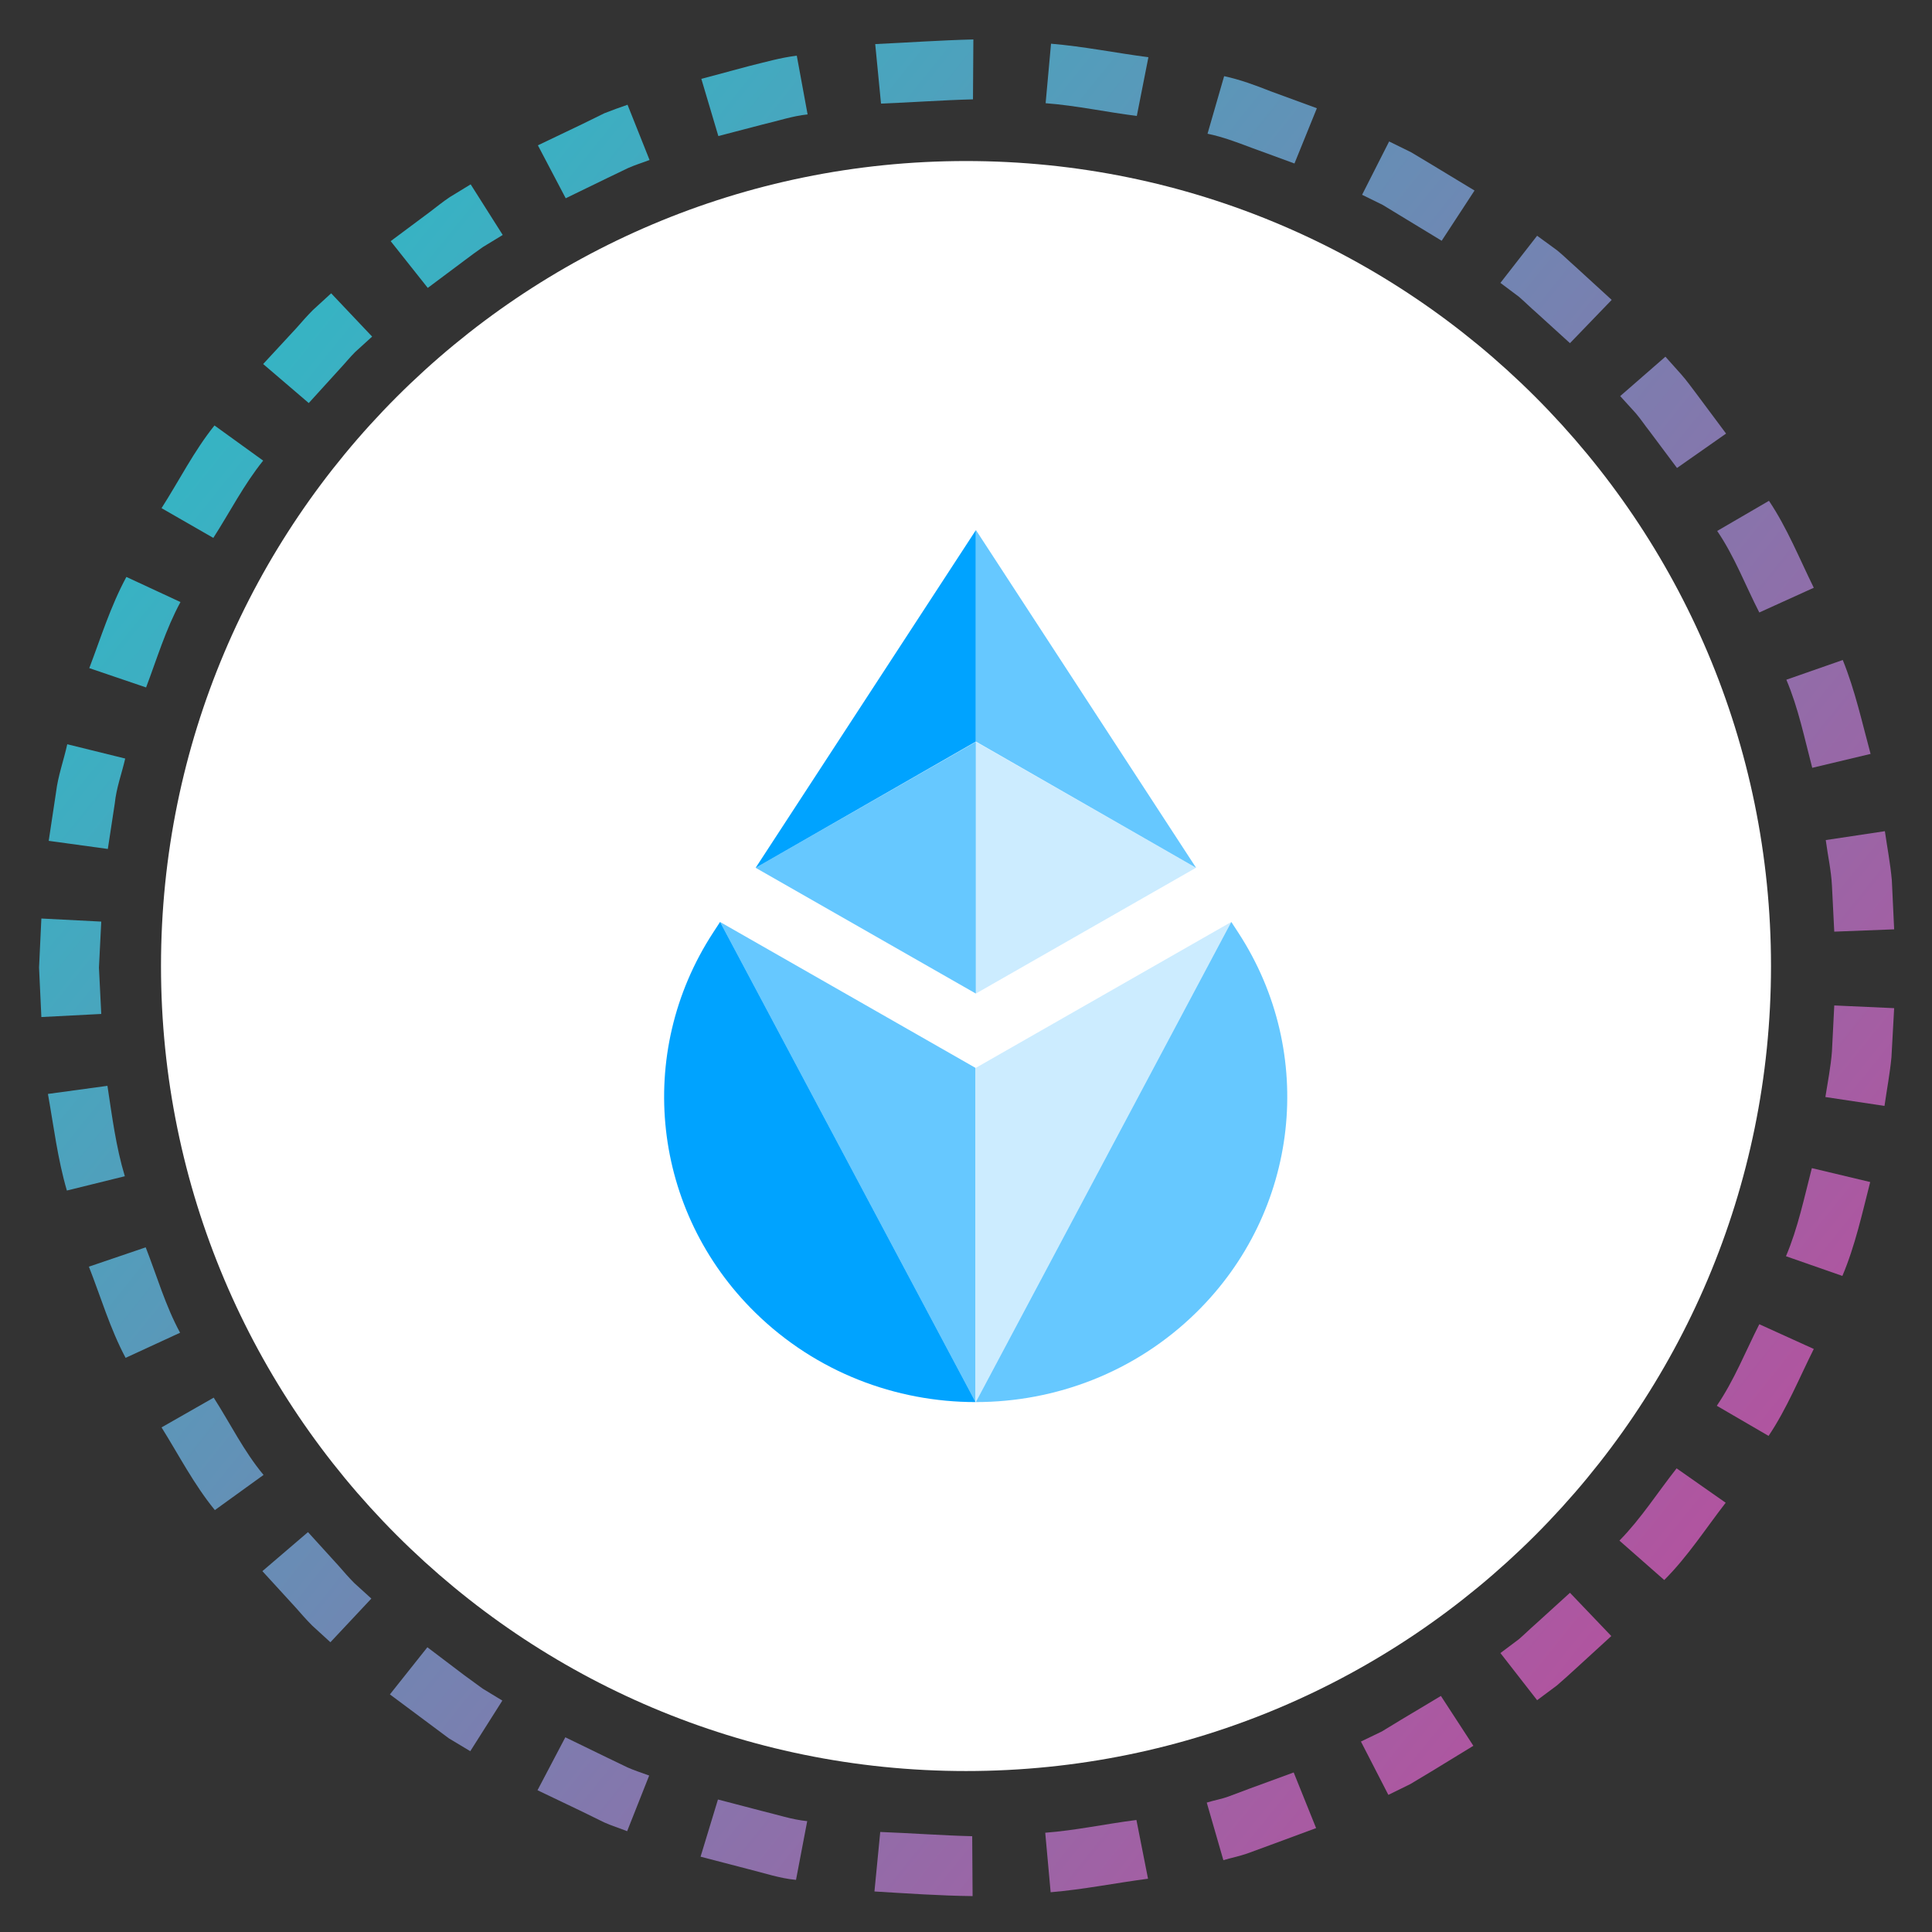 <svg xmlns="http://www.w3.org/2000/svg" xml:space="preserve" id="Слой_1" width="48" height="48" version="1.1" viewBox="0 0 48 48"><rect x="0" y="0" width="48" height="48" fill="#333333" stroke="none"/><style id="style1" type="text/css">.st39{fill:none}</style><g id="g68" transform="matrix(.096 0 0 .096 .039 .049)"><g id="g67"><g id="g6"><g id="g1"><path id="path1" d="M407.4 250c-.3 3.8-.5 7.5-.7 11.3-.1 1.9 0 3.8-.3 5.6l-.9 5.5c-.7 3.7-.8 7.5-1.8 11.1s-1.9 7.2-2.8 10.8c-.3 1.8-1 3.6-1.7 5.3l-2 5.2-1.9 5.3c-.6 1.8-1.6 3.4-2.4 5.1l-4.8 10.1c-2 3.2-4 6.3-5.9 9.6l130.2 83.9 11.5-19.1c3.4-6.6 6.6-13.3 9.8-20 1.5-3.4 3.3-6.7 4.6-10.2l3.9-10.5 3.8-10.5c1.3-3.5 2.5-7 3.4-10.6l5.5-21.6c1.8-7.2 2.5-14.6 3.8-22l1.6-11c.5-3.7.5-7.4.8-11.1l1-22.2z" class="st39"/></g><linearGradient id="SVGID_00000104708511086881872630000014844121601543802027_" x1="482.791" x2="68.039" y1="377.153" y2="43.389" gradientUnits="userSpaceOnUse"><stop id="stop1" offset="0" style="stop-color:#b6509e"/><stop id="stop2" offset="1" style="stop-color:#2ebac6"/></linearGradient><path id="path2" d="m469 348.6-14.1-6.4c-3.6 7.1-6.5 14.5-11 21.1l13.4 7.8c4.7-7 7.9-14.9 11.7-22.5" style="clip-rule:evenodd;fill:url(#SVGID_00000104708511086881872630000014844121601543802027_);fill-rule:evenodd"/><linearGradient id="SVGID_00000147179263232614892750000003495048998020798140_" x1="509.181" x2="94.43" y1="344.359" y2="10.594" gradientUnits="userSpaceOnUse"><stop id="stop3" offset="0" style="stop-color:#b6509e"/><stop id="stop4" offset="1" style="stop-color:#2ebac6"/></linearGradient><path id="path4" d="m483.6 305.4-15.1-3.6c-2 7.7-3.6 15.5-6.7 22.8l14.6 5.1c3.3-7.8 5.1-16.1 7.2-24.3" style="clip-rule:evenodd;fill:url(#SVGID_00000147179263232614892750000003495048998020798140_);fill-rule:evenodd"/><linearGradient id="SVGID_00000154384627953943653370000009301978914104084362_" x1="533.46" x2="118.708" y1="314.189" y2="-19.576" gradientUnits="userSpaceOnUse"><stop id="stop5" offset="0" style="stop-color:#b6509e"/><stop id="stop6" offset="1" style="stop-color:#2ebac6"/></linearGradient><path id="path6" d="m489.8 260.4-15.5-.7-.6 11.9c-.3 4-1.1 7.9-1.7 11.8l15.3 2.3c.6-4.2 1.4-8.4 1.8-12.6z" style="clip-rule:evenodd;fill:url(#SVGID_00000154384627953943653370000009301978914104084362_);fill-rule:evenodd"/></g><g id="g12"><g id="g7"><path id="path7" d="M382.3 334.9c-16.2 25.2-39.8 45.8-67 58.1l64.4 140.9c54.2-24.6 100.7-65.1 132.8-115.1z" class="st39"/></g><linearGradient id="SVGID_00000091737110006325924560000006426042477305407383_" x1="400.601" x2="-14.151" y1="479.286" y2="145.521" gradientUnits="userSpaceOnUse"><stop id="stop7" offset="0" style="stop-color:#b6509e"/><stop id="stop8" offset="1" style="stop-color:#2ebac6"/></linearGradient><path id="polygon8" d="m362.3 444.5-5.1 3.1-5.4 2.6 7.1 13.8 5.7-2.8 5.5-3.3 10.8-6.6-8.4-12.9z" style="clip-rule:evenodd;fill:url(#SVGID_00000091737110006325924560000006426042477305407383_);fill-rule:evenodd"/><linearGradient id="SVGID_00000023276711056447914070000011818503130533663874_" x1="427.188" x2="12.436" y1="446.248" y2="112.483" gradientUnits="userSpaceOnUse"><stop id="stop9" offset="0" style="stop-color:#b6509e"/><stop id="stop10" offset="1" style="stop-color:#2ebac6"/></linearGradient><path id="path10" d="m416.6 422.9-10.7-11.2-8.8 8c-1.5 1.3-2.9 2.7-4.4 4l-4.8 3.6 9.5 12.2 5.1-3.8c1.6-1.4 3.2-2.8 4.7-4.2z" style="clip-rule:evenodd;fill:url(#SVGID_00000023276711056447914070000011818503130533663874_);fill-rule:evenodd"/><linearGradient id="SVGID_00000134224490732016085270000001901616526776264596_" x1="454.922" x2="40.17" y1="411.784" y2="78.019" gradientUnits="userSpaceOnUse"><stop id="stop11" offset="0" style="stop-color:#b6509e"/><stop id="stop12" offset="1" style="stop-color:#2ebac6"/></linearGradient><path id="path12" d="m446.2 388.4-12.7-8.9c-4.9 6.2-9.2 13-14.8 18.7l11.6 10.2c6.1-6.1 10.7-13.3 15.9-20" style="clip-rule:evenodd;fill:url(#SVGID_00000134224490732016085270000001901616526776264596_);fill-rule:evenodd"/></g><g id="g18"><g id="g13"><path id="path13" d="M315.3 393c-13.6 6-27.9 10.8-42.8 12.5l-5.5.9c-1.9.3-3.8.2-5.6.3-3.8.2-7.5.4-11.3.7-3.8-.3-7.5-.5-11.3-.7-1.9-.1-3.8 0-5.6-.3l-5.5-.9-21.9 153.4 11 1.6c3.7.5 7.4.5 11.1.8l22.2 1 22.2-1c3.7-.3 7.4-.3 11.1-.8l11-1.6c29.5-3.7 58.3-12.8 85.4-25z" class="st39"/></g><linearGradient id="SVGID_00000090996555707112800340000017514516171555815814_" x1="335.624" x2="-79.128" y1="560.03" y2="226.265" gradientUnits="userSpaceOnUse"><stop id="stop13" offset="0" style="stop-color:#b6509e"/><stop id="stop14" offset="1" style="stop-color:#2ebac6"/></linearGradient><path id="path14" d="m251.3 490.2-.1-15.5c-7.9-.2-15.9-.8-23.8-1.1l-1.5 15.4c8.4.5 16.9 1.1 25.4 1.2" style="clip-rule:evenodd;fill:url(#SVGID_00000090996555707112800340000017514516171555815814_);fill-rule:evenodd"/><linearGradient id="SVGID_00000001654109847398355510000014461126482698818221_" x1="353.943" x2="-60.809" y1="537.265" y2="203.501" gradientUnits="userSpaceOnUse"><stop id="stop15" offset="0" style="stop-color:#b6509e"/><stop id="stop16" offset="1" style="stop-color:#2ebac6"/></linearGradient><path id="path16" d="m296.7 485.7-3-15.2c-7.9 1-15.7 2.7-23.6 3.3l1.4 15.4c8.4-.7 16.8-2.4 25.2-3.5" style="clip-rule:evenodd;fill:url(#SVGID_00000001654109847398355510000014461126482698818221_);fill-rule:evenodd"/><linearGradient id="SVGID_00000082365719043996990750000000380436505949655995_" x1="375.751" x2="-39.001" y1="510.165" y2="176.4" gradientUnits="userSpaceOnUse"><stop id="stop17" offset="0" style="stop-color:#b6509e"/><stop id="stop18" offset="1" style="stop-color:#2ebac6"/></linearGradient><path id="path18" d="m340.2 472.6-5.8-14.4-11.2 4.1-5.6 2.1c-1.9.7-3.8 1-5.7 1.6l4.3 14.9c2-.6 4.1-1 6.1-1.7l6-2.2z" style="clip-rule:evenodd;fill:url(#SVGID_00000082365719043996990750000000380436505949655995_);fill-rule:evenodd"/></g><g id="g24"><g id="g19"><path id="path19" d="M227.6 405.5c-14.9-1.6-29.2-6.5-42.8-12.5l-10.1-4.8c-3.2-2-6.3-4-9.6-5.9-3.4-1.7-6.1-4.3-9.2-6.5-3-2.3-6.2-4.3-8.8-7l-101.5 117c44.7 38.9 101.1 65 160.1 73z" class="st39"/></g><linearGradient id="SVGID_00000176002008217702801830000010623875381781764515_" x1="308.152" x2="-106.599" y1="594.167" y2="260.402" gradientUnits="userSpaceOnUse"><stop id="stop19" offset="0" style="stop-color:#b6509e"/><stop id="stop20" offset="1" style="stop-color:#2ebac6"/></linearGradient><path id="polygon20" d="m124.5 436.5-4.8-3.5-9.5-7.2-9.7 12.2 10.2 7.6 5.1 3.8 5.5 3.3 8.3-13.1z" style="clip-rule:evenodd;fill:url(#SVGID_00000176002008217702801830000010623875381781764515_);fill-rule:evenodd"/><linearGradient id="SVGID_00000092444432135618381070000000326992058120110750_" x1="312.308" x2="-102.444" y1="589.003" y2="255.238" gradientUnits="userSpaceOnUse"><stop id="stop21" offset="0" style="stop-color:#b6509e"/><stop id="stop22" offset="1" style="stop-color:#2ebac6"/></linearGradient><path id="path22" d="m161.9 473.4 5.7-14.4c-1.9-.7-3.8-1.3-5.6-2.1l-5.4-2.6-10.7-5.2-7.2 13.7 11.5 5.5 5.7 2.8c2 .9 4 1.5 6 2.3" style="clip-rule:evenodd;fill:url(#SVGID_00000092444432135618381070000000326992058120110750_);fill-rule:evenodd"/><linearGradient id="SVGID_00000070103972701577133060000011142479575005581992_" x1="321.517" x2="-93.235" y1="577.559" y2="243.794" gradientUnits="userSpaceOnUse"><stop id="stop23" offset="0" style="stop-color:#b6509e"/><stop id="stop24" offset="1" style="stop-color:#2ebac6"/></linearGradient><path id="path24" d="m205.6 486 2.9-15.2c-4-.4-7.8-1.7-11.6-2.6l-11.5-3-4.5 14.8 12.3 3.2c4.1 1 8.1 2.4 12.4 2.8" style="clip-rule:evenodd;fill:url(#SVGID_00000070103972701577133060000011142479575005581992_);fill-rule:evenodd"/></g><g id="g30"><g id="g25"><path id="path25" d="M147.1 368.8c-22.8-19.6-39.5-45.9-48-74.5l-148.6 43.6c.9 3.6 2 7.2 3.4 10.6l3.8 10.5 3.9 10.5c1.3 3.5 3.1 6.8 4.6 10.2 3.2 6.7 6.4 13.4 9.8 20l11.5 19.1C-8.8 425.3-4.1 431 .3 437c4.5 5.9 8.8 12 13.9 17.4l15 16.4 16.4 15z" class="st39"/></g><linearGradient id="SVGID_00000003794775683124157800000011913993280982961829_" x1="326.474" x2="-88.278" y1="571.4" y2="237.635" gradientUnits="userSpaceOnUse"><stop id="stop25" offset="0" style="stop-color:#b6509e"/><stop id="stop26" offset="1" style="stop-color:#2ebac6"/></linearGradient><path id="path26" d="m32.1 350.9 14.1-6.5c-3.8-7-6-14.7-8.9-22.1l-14.7 5c3.1 7.9 5.5 16.1 9.5 23.6" style="clip-rule:evenodd;fill:url(#SVGID_00000003794775683124157800000011913993280982961829_);fill-rule:evenodd"/><linearGradient id="SVGID_00000104672211666729212850000016548978226426177681_" x1="315.329" x2="-99.423" y1="585.249" y2="251.484" gradientUnits="userSpaceOnUse"><stop id="stop27" offset="0" style="stop-color:#b6509e"/><stop id="stop28" offset="1" style="stop-color:#2ebac6"/></linearGradient><path id="path28" d="m55.2 390.3 12.6-9.1c-5.1-6.1-8.6-13.3-12.9-20l-13.5 7.7c4.5 7.2 8.4 14.8 13.8 21.4" style="clip-rule:evenodd;fill:url(#SVGID_00000104672211666729212850000016548978226426177681_);fill-rule:evenodd"/><linearGradient id="SVGID_00000148625317021203904910000009879789421656095403_" x1="309.172" x2="-105.58" y1="592.899" y2="259.135" gradientUnits="userSpaceOnUse"><stop id="stop29" offset="0" style="stop-color:#b6509e"/><stop id="stop30" offset="1" style="stop-color:#2ebac6"/></linearGradient><path id="path30" d="m85.1 424.5 10.6-11.3-4.4-4c-1.4-1.4-2.7-2.9-4-4.4l-8-8.8-11.8 10.1 8.6 9.4c1.4 1.6 2.8 3.2 4.3 4.7z" style="clip-rule:evenodd;fill:url(#SVGID_00000148625317021203904910000009879789421656095403_);fill-rule:evenodd"/></g><g id="g36"><g id="g31"><path id="path31" d="M99.1 294.3c-.9-3.6-1.8-7.2-2.8-10.8s-1.1-7.4-1.8-11.1l-.9-5.5c-.3-1.9-.2-3.8-.3-5.6-.2-3.8-.4-7.5-.7-11.3.3-3.8.5-7.5.7-11.3.1-1.9 0-3.8.3-5.6l.9-5.5c.7-3.7.8-7.5 1.8-11.1s1.9-7.2 2.8-10.8l-148.6-43.6-5.5 21.6c-1.8 7.2-2.5 14.6-3.8 22l-1.6 11c-.5 3.7-.5 7.4-.8 11.1l-1 22.2 1 22.2c.3 3.7.3 7.4.8 11.1l1.6 11c1.2 7.3 2 14.7 3.8 22l5.5 21.6z" class="st39"/></g><linearGradient id="SVGID_00000058550949854323963940000013213978808942152090_" x1="385.064" x2="-29.688" y1="498.568" y2="164.803" gradientUnits="userSpaceOnUse"><stop id="stop31" offset="0" style="stop-color:#b6509e"/><stop id="stop32" offset="1" style="stop-color:#2ebac6"/></linearGradient><path id="path32" d="m12.2 217.1 15.3 2.1 1.8-11.8c.4-4 1.8-7.7 2.7-11.6l-15-3.7c-.9 4.1-2.4 8.2-2.9 12.4z" style="clip-rule:evenodd;fill:url(#SVGID_00000058550949854323963940000013213978808942152090_);fill-rule:evenodd"/><linearGradient id="SVGID_00000148622084711658347150000016511535402227943326_" x1="362.065" x2="-52.687" y1="527.172" y2="193.407" gradientUnits="userSpaceOnUse"><stop id="stop33" offset="0" style="stop-color:#b6509e"/><stop id="stop34" offset="1" style="stop-color:#2ebac6"/></linearGradient><path id="polygon34" d="m10.3 237.2-.6 12.7.6 12.8 15.5-.8-.6-12 .6-11.9z" style="clip-rule:evenodd;fill:url(#SVGID_00000148622084711658347150000016511535402227943326_);fill-rule:evenodd"/><linearGradient id="SVGID_00000101083443461405630530000006842283544465970837_" x1="342.348" x2="-72.404" y1="551.674" y2="217.909" gradientUnits="userSpaceOnUse"><stop id="stop35" offset="0" style="stop-color:#b6509e"/><stop id="stop36" offset="1" style="stop-color:#2ebac6"/></linearGradient><path id="path36" d="m16.9 307.6 15-3.7c-2.3-7.6-3.3-15.5-4.5-23.4L12 282.6c1.5 8.4 2.5 16.8 4.9 25" style="clip-rule:evenodd;fill:url(#SVGID_00000101083443461405630530000006842283544465970837_);fill-rule:evenodd"/></g><g id="g42"><g id="g37"><path id="path37" d="M99.1 205.7c8.5-28.6 25.2-54.8 48-74.5L45.6 14.2l-16.4 15-15 16.4C9 51 4.7 57.1.3 63c-4.4 6-9.1 11.8-12.8 18.2L-24 100.3c-3.4 6.6-6.6 13.3-9.8 20-1.5 3.4-3.3 6.7-4.6 10.2l-3.9 10.5-3.8 10.5c-1.3 3.5-2.5 7-3.4 10.6z" class="st39"/></g><linearGradient id="SVGID_00000002376137640156149470000006679357018455115191_" x1="465.847" x2="51.096" y1="398.208" y2="64.443" gradientUnits="userSpaceOnUse"><stop id="stop37" offset="0" style="stop-color:#b6509e"/><stop id="stop38" offset="1" style="stop-color:#2ebac6"/></linearGradient><path id="path38" d="m67.7 93.7 11.8 10.1 8-8.8c1.4-1.5 2.6-3 4-4.4l4.4-4-10.6-11.2-4.7 4.3c-1.5 1.5-2.9 3.1-4.3 4.7z" style="clip-rule:evenodd;fill:url(#SVGID_00000002376137640156149470000006679357018455115191_);fill-rule:evenodd"/><linearGradient id="SVGID_00000066483276125556409010000015182069227145532805_" x1="437.715" x2="22.963" y1="433.167" y2="99.402" gradientUnits="userSpaceOnUse"><stop id="stop39" offset="0" style="stop-color:#b6509e"/><stop id="stop40" offset="1" style="stop-color:#2ebac6"/></linearGradient><path id="path40" d="m41.4 131 13.4 7.7c4.3-6.7 7.9-13.8 12.9-20l-12.6-9.1c-5.3 6.6-9.1 14.2-13.7 21.4" style="clip-rule:evenodd;fill:url(#SVGID_00000066483276125556409010000015182069227145532805_);fill-rule:evenodd"/><linearGradient id="SVGID_00000005264282004135174270000000348760371301044121_" x1="410.748" x2="-4.003" y1="466.676" y2="132.911" gradientUnits="userSpaceOnUse"><stop id="stop41" offset="0" style="stop-color:#b6509e"/><stop id="stop42" offset="1" style="stop-color:#2ebac6"/></linearGradient><path id="path42" d="m22.7 172.4 14.7 5c2.8-7.4 5.1-15.1 8.9-22.1l-14-6.5c-4.1 7.6-6.6 15.7-9.6 23.6" style="clip-rule:evenodd;fill:url(#SVGID_00000005264282004135174270000000348760371301044121_);fill-rule:evenodd"/></g><g id="g48"><g id="g43"><path id="path43" d="M147.1 131.2c2.6-2.7 5.8-4.7 8.8-7 3.1-2.2 5.8-4.8 9.2-6.5 3.2-1.9 6.4-3.9 9.6-5.9l10.1-4.8c13.6-6 27.9-10.8 42.8-12.5L205.7-58.8c-59 8-115.3 34.2-160.1 73z" class="st39"/></g><linearGradient id="SVGID_00000142877909234072922670000012744162597170337698_" x1="542.268" x2="127.516" y1="303.244" y2="-30.52" gradientUnits="userSpaceOnUse"><stop id="stop43" offset="0" style="stop-color:#b6509e"/><stop id="stop44" offset="1" style="stop-color:#2ebac6"/></linearGradient><path id="path44" d="m181.1 19.9 4.4 14.8 11.5-3c3.9-.9 7.7-2.2 11.6-2.6l-2.8-15.2c-4.2.5-8.3 1.7-12.4 2.7z" style="clip-rule:evenodd;fill:url(#SVGID_00000142877909234072922670000012744162597170337698_);fill-rule:evenodd"/><linearGradient id="SVGID_00000106857675396471537470000011430115657239397250_" x1="518.877" x2="104.126" y1="332.31" y2="-1.455" gradientUnits="userSpaceOnUse"><stop id="stop45" offset="0" style="stop-color:#b6509e"/><stop id="stop46" offset="1" style="stop-color:#2ebac6"/></linearGradient><path id="path46" d="m138.8 37.1 7.2 13.7 10.7-5.2 5.4-2.6c1.8-.8 3.7-1.4 5.6-2.1L162 26.6c-2 .7-4 1.4-6 2.2l-5.7 2.8z" style="clip-rule:evenodd;fill:url(#SVGID_00000106857675396471537470000011430115657239397250_);fill-rule:evenodd"/><linearGradient id="SVGID_00000103977686473083600680000014298624371071771265_" x1="493.213" x2="78.462" y1="364.201" y2="30.437" gradientUnits="userSpaceOnUse"><stop id="stop47" offset="0" style="stop-color:#b6509e"/><stop id="stop48" offset="1" style="stop-color:#2ebac6"/></linearGradient><path id="path48" d="m100.7 61.9 9.6 12.1 9.5-7.1c1.6-1.2 3.2-2.4 4.8-3.5l5.1-3.1-8.3-13.1-5.4 3.3c-1.8 1.2-3.4 2.5-5.1 3.8z" style="clip-rule:evenodd;fill:url(#SVGID_00000103977686473083600680000014298624371071771265_);fill-rule:evenodd"/></g><g id="g54"><g id="g49"><path id="path49" d="m227.6 94.5 5.5-.9c1.9-.3 3.8-.2 5.6-.3 3.8-.2 7.5-.4 11.3-.7 3.8.3 7.5.5 11.3.7 1.9.1 3.8 0 5.6.3l5.5.9c14.9 1.6 29.2 6.5 42.8 12.5l64.4-140.9c-27.1-12.2-55.8-21.3-85.4-25l-11-1.6c-3.7-.5-7.4-.5-11.1-.8l-22.2-1-22.2 1c-3.7.3-7.4.3-11.1.8l-11 1.6z" class="st39"/></g><linearGradient id="SVGID_00000052103213530023177160000002944217849268693427_" x1="590.461" x2="175.71" y1="243.356" y2="-90.409" gradientUnits="userSpaceOnUse"><stop id="stop49" offset="0" style="stop-color:#b6509e"/><stop id="stop50" offset="1" style="stop-color:#2ebac6"/></linearGradient><path id="path50" d="m316.4 19.2-4.3 14.9c3.9.8 7.6 2.2 11.3 3.6l11.2 4.1 5.8-14.3-12-4.4c-3.8-1.5-7.8-3-12-3.9" style="clip-rule:evenodd;fill:url(#SVGID_00000052103213530023177160000002944217849268693427_);fill-rule:evenodd"/><linearGradient id="SVGID_00000168113226916419175950000014654502115656089231_" x1="578.768" x2="164.016" y1="257.887" y2="-75.877" gradientUnits="userSpaceOnUse"><stop id="stop51" offset="0" style="stop-color:#b6509e"/><stop id="stop52" offset="1" style="stop-color:#2ebac6"/></linearGradient><path id="path52" d="m271.6 10.8-1.4 15.4c7.9.6 15.7 2.3 23.6 3.3l3-15.2c-8.4-1.1-16.8-2.8-25.2-3.5" style="clip-rule:evenodd;fill:url(#SVGID_00000168113226916419175950000014654502115656089231_);fill-rule:evenodd"/><linearGradient id="SVGID_00000032624055548118906680000017923149123676298943_" x1="562.599" x2="147.847" y1="277.979" y2="-55.785" gradientUnits="userSpaceOnUse"><stop id="stop53" offset="0" style="stop-color:#b6509e"/><stop id="stop54" offset="1" style="stop-color:#2ebac6"/></linearGradient><path id="path54" d="m226.1 10.9 1.5 15.4c7.9-.3 15.9-.9 23.8-1.1l.1-15.5c-8.4.2-16.9.8-25.4 1.2" style="clip-rule:evenodd;fill:url(#SVGID_00000032624055548118906680000017923149123676298943_);fill-rule:evenodd"/></g><g id="g60"><g id="g55"><path id="path55" d="M315.3 107c27.2 12.3 50.8 32.9 67 58.1l130.2-83.9C480.4 31.3 433.9-9.2 379.7-33.9Z" class="st39"/></g><linearGradient id="SVGID_00000064347573839370157820000017572030898596083878_" x1="595.196" x2="180.444" y1="237.473" y2="-96.292" gradientUnits="userSpaceOnUse"><stop id="stop55" offset="0" style="stop-color:#b6509e"/><stop id="stop56" offset="1" style="stop-color:#2ebac6"/></linearGradient><path id="path56" d="M430.6 91.8 418.9 102l4 4.4c1.3 1.5 2.4 3.2 3.6 4.7l7.1 9.5 12.7-8.9-7.6-10.2c-1.3-1.7-2.5-3.4-3.9-5z" style="clip-rule:evenodd;fill:url(#SVGID_00000064347573839370157820000017572030898596083878_);fill-rule:evenodd"/><linearGradient id="SVGID_00000055708723406501865340000017864807875619820717_" x1="598.848" x2="184.096" y1="232.934" y2="-100.83" gradientUnits="userSpaceOnUse"><stop id="stop57" offset="0" style="stop-color:#b6509e"/><stop id="stop58" offset="1" style="stop-color:#2ebac6"/></linearGradient><path id="path58" d="m397.4 60.5-9.5 12.2 4.8 3.6c1.5 1.3 2.9 2.7 4.4 4l8.8 8 10.8-11.2-9.4-8.6c-1.6-1.4-3.1-2.9-4.7-4.2z" style="clip-rule:evenodd;fill:url(#SVGID_00000055708723406501865340000017864807875619820717_);fill-rule:evenodd"/><linearGradient id="SVGID_00000003096860706853110920000000256122463884852656_" x1="597.237" x2="182.486" y1="234.936" y2="-98.829" gradientUnits="userSpaceOnUse"><stop id="stop59" offset="0" style="stop-color:#b6509e"/><stop id="stop60" offset="1" style="stop-color:#2ebac6"/></linearGradient><path id="polygon60" d="m357.4 52.5 5.1 3.1 10.2 6.2 4.5-6.881 4-6.119-10.9-6.6-5.5-3.3-5.7-2.8-7 13.8z" style="clip-rule:evenodd;fill:url(#SVGID_00000003096860706853110920000000256122463884852656_);fill-rule:evenodd"/></g><g id="g66"><g id="g61"><path id="path60" d="M382.3 165.1c1.9 3.2 3.9 6.4 5.9 9.6l4.8 10.1c.8 1.7 1.8 3.3 2.4 5.1l1.9 5.3 2 5.2c.7 1.7 1.4 3.5 1.7 5.3.9 3.6 1.8 7.2 2.8 10.8s1.1 7.4 1.8 11.1l.9 5.5c.3 1.9.2 3.8.3 5.6.2 3.8.4 7.5.7 11.3h154.9l-1-22.2c-.3-3.7-.3-7.4-.8-11.1l-1.6-11c-1.2-7.3-2-14.7-3.8-22l-5.5-21.6c-.9-3.6-2-7.2-3.4-10.6l-3.8-10.5-3.9-10.5c-1.3-3.5-3.1-6.8-4.6-10.2-3.2-6.7-6.4-13.4-9.8-20l-11.5-19.1Z" class="st39"/></g><linearGradient id="SVGID_00000081649527427247603540000013030321784522334646_" x1="555.106" x2="140.354" y1="287.291" y2="-46.474" gradientUnits="userSpaceOnUse"><stop id="stop61" offset="0" style="stop-color:#b6509e"/><stop id="stop62" offset="1" style="stop-color:#2ebac6"/></linearGradient><path id="path62" d="m487.4 214.6-15.3 2.3c.5 3.9 1.4 7.8 1.6 11.8l.6 11.9 15.5-.6-.6-12.7c-.4-4.4-1.2-8.5-1.8-12.7" style="clip-rule:evenodd;fill:url(#SVGID_00000081649527427247603540000013030321784522334646_);fill-rule:evenodd"/><linearGradient id="SVGID_00000178895552897056328320000005882026752739807421_" x1="572.959" x2="158.207" y1="265.106" y2="-68.659" gradientUnits="userSpaceOnUse"><stop id="stop63" offset="0" style="stop-color:#b6509e"/><stop id="stop64" offset="1" style="stop-color:#2ebac6"/></linearGradient><path id="path64" d="m476.5 170.3-14.6 5.1c3.1 7.3 4.7 15.2 6.7 22.8l15.1-3.6c-2.2-8.1-4-16.4-7.2-24.3" style="clip-rule:evenodd;fill:url(#SVGID_00000178895552897056328320000005882026752739807421_);fill-rule:evenodd"/><linearGradient id="SVGID_00000159430980987490825690000002652148113673706165_" x1="586.44" x2="171.688" y1="248.353" y2="-85.411" gradientUnits="userSpaceOnUse"><stop id="stop65" offset="0" style="stop-color:#b6509e"/><stop id="stop66" offset="1" style="stop-color:#2ebac6"/></linearGradient><path id="path66" d="m457.4 129.1-13.4 7.8c4.5 6.6 7.3 14.1 10.9 21.1l14.1-6.4c-3.7-7.5-6.9-15.5-11.6-22.5" style="clip-rule:evenodd;fill:url(#SVGID_00000159430980987490825690000002652148113673706165_);fill-rule:evenodd"/></g></g></g><svg xmlns="http://www.w3.org/2000/svg" id="g2" width="40" height="40" x="4" y="4" fill="none" viewBox="0 0 256 256"><g clip-path="url(#a)"><path fill="#fff" d="M128 256.006c70.692 0 128-57.308 128-128s-57.308-128-128-128-128 57.307-128 128c0 70.692 57.308 128 128 128"/><path fill="#00A3FF" d="m88.897 120.994-1.109 1.702c-12.511 19.193-9.717 44.328 6.718 60.431 9.669 9.474 22.341 14.212 35.013 14.213z"/><path fill="#00A3FF" d="m129.507 144.197-40.622-23.203 40.622 76.346zm40.679-23.203 1.11 1.702c12.511 19.193 9.716 44.328-6.719 60.431-9.668 9.474-22.34 14.212-35.013 14.213z" opacity=".6"/><path fill="#00A3FF" d="m129.561 144.197 40.621-23.203-40.621 76.346zm.012-51.836v40.02l34.991-19.997z" opacity=".2"/><path fill="#00A3FF" d="m129.563 92.361-35.016 20.022 35.016 19.998z" opacity=".6"/><path fill="#00A3FF" d="m129.563 58.705-35.016 53.691 35.016-20.078z"/><path fill="#00A3FF" d="m129.573 92.311 35.018 20.079-35.018-53.718v33.64Z" opacity=".6"/></g><defs><clipPath id="a"><path fill="#fff" d="M0 0h256v256H0z"/></clipPath></defs></svg></svg>